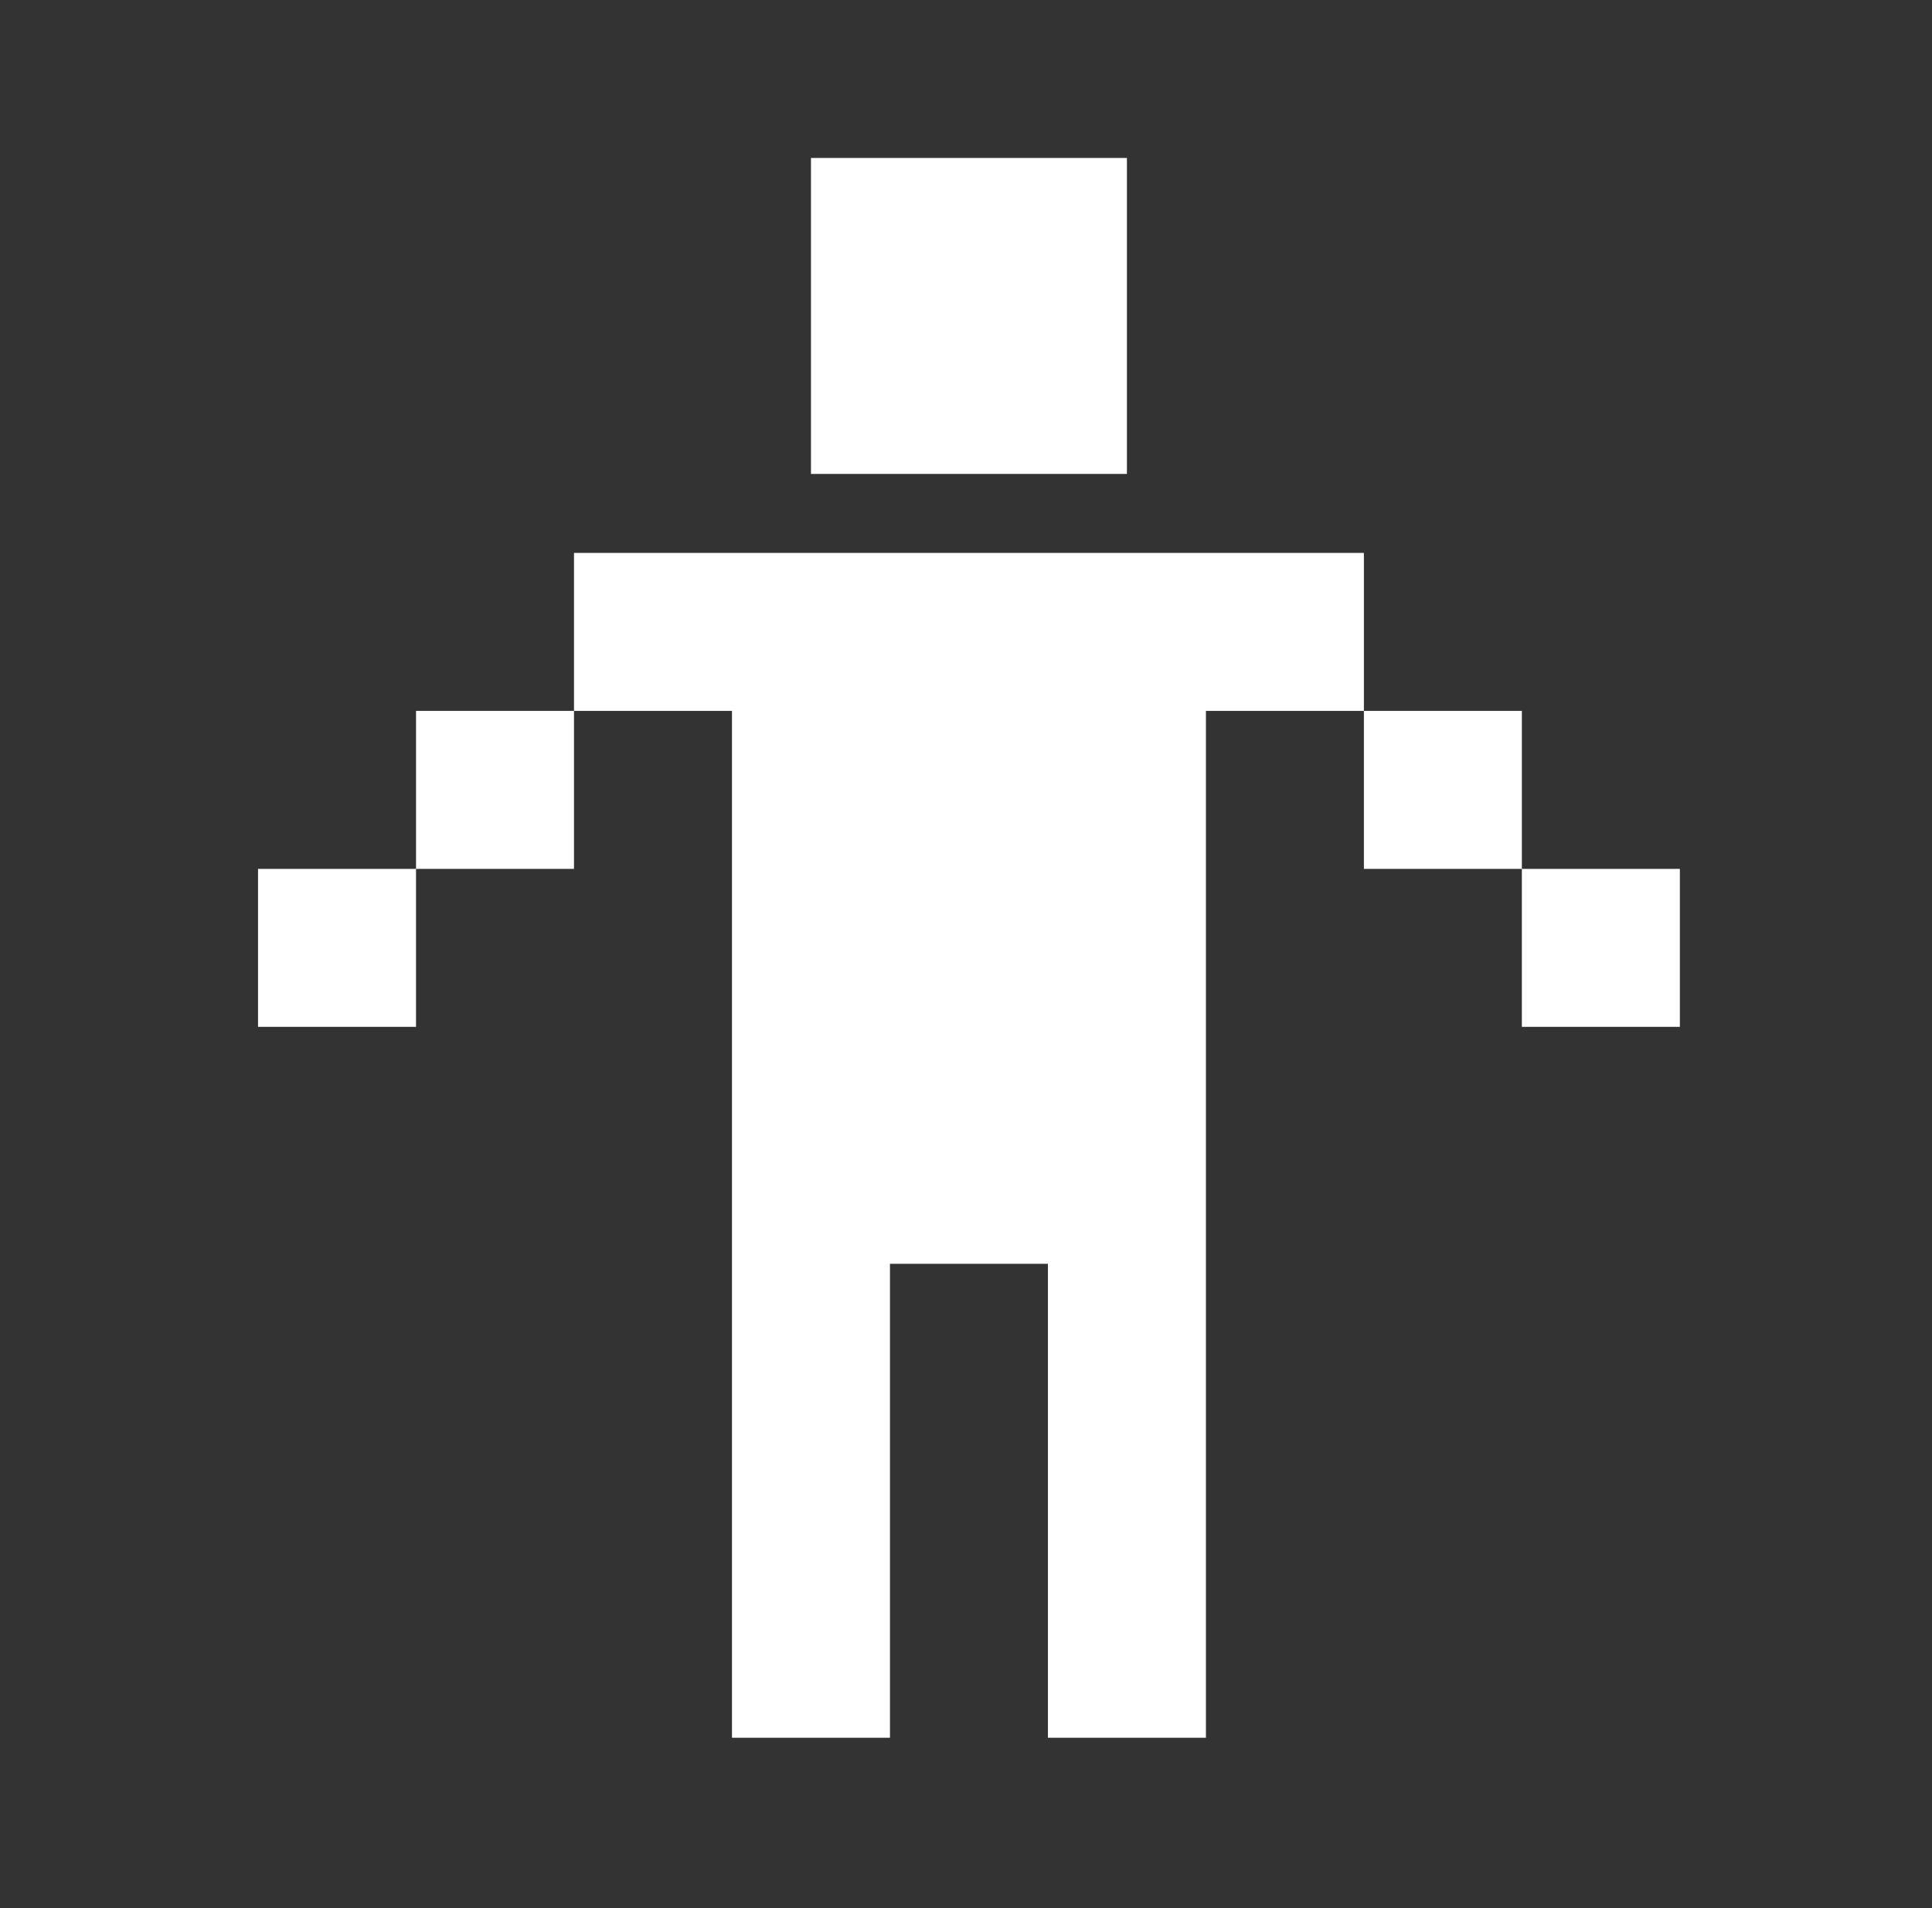 <svg width="81" height="80" viewBox="0 0 81 80" fill="none" xmlns="http://www.w3.org/2000/svg">
<rect x="0" y="0" width="81" height="80" fill="#333333" stroke="none"/>
<path d="M34 6.623H47.247V19.87H34V6.623ZM24.065 23.182H57.182V29.805H50.559V72.857H43.935V52.987H37.312V72.857H30.689V29.805H24.065V23.182ZM17.442 36.429H24.065V29.805H17.442V36.429ZM17.442 36.429V43.052H10.818V36.429H17.442ZM63.805 36.429H57.182V29.805H63.805V36.429ZM63.805 36.429H70.429V43.052H63.805V36.429Z" fill="white"/>
</svg>
